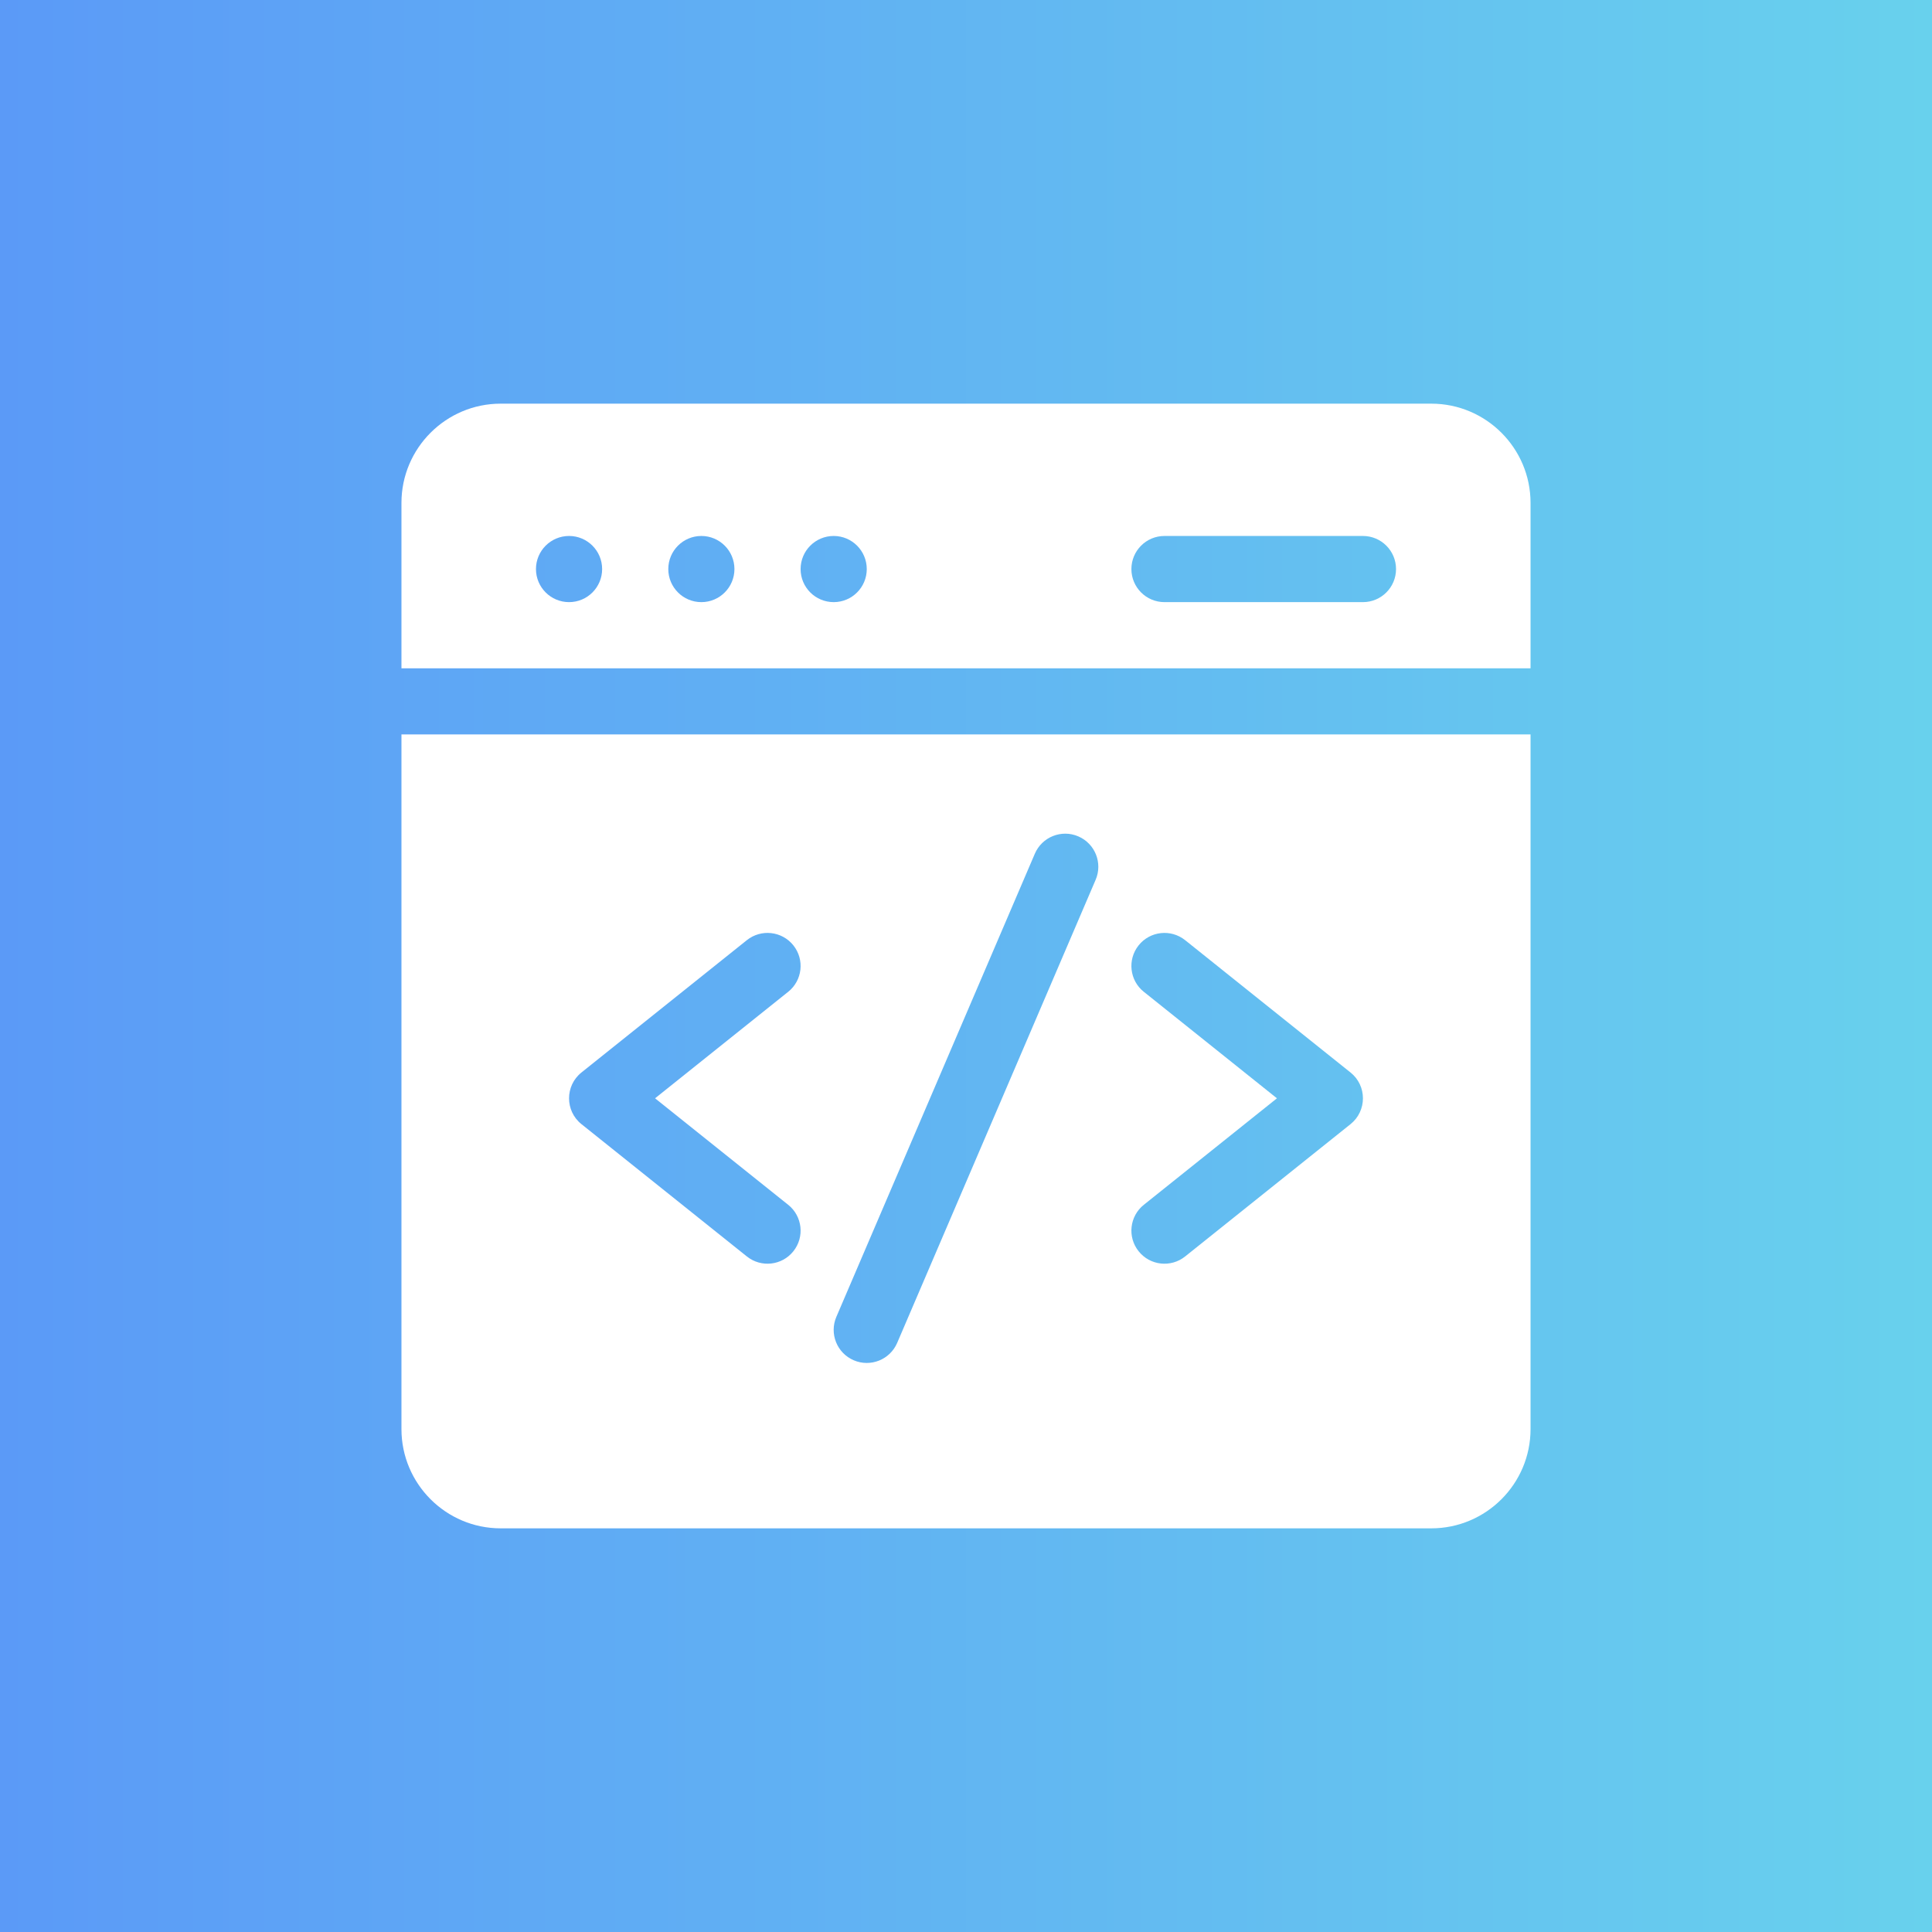 <svg width="77" height="77" viewBox="0 0 77 77" fill="none" xmlns="http://www.w3.org/2000/svg">
<rect x="0" y="0" width="77" height="77" fill="#333333" stroke="none"/>
<rect width="77" height="77" fill="url(#paint0_linear_1_1703)"/>
<g clip-path="url(#clip0_1_1703)">
<path d="M61 26.635V20.043C61 17.862 59.226 16.088 57.045 16.088H19.955C17.774 16.088 16 17.862 16 20.043V26.635H61ZM46.41 21.361H54.32C55.048 21.361 55.639 21.952 55.639 22.68C55.639 23.408 55.048 23.998 54.32 23.998H46.41C45.682 23.998 45.092 23.408 45.092 22.68C45.092 21.952 45.682 21.361 46.41 21.361ZM33.227 21.361C33.955 21.361 34.545 21.952 34.545 22.68C34.545 23.408 33.955 23.998 33.227 23.998C32.498 23.998 31.908 23.408 31.908 22.68C31.908 21.952 32.498 21.361 33.227 21.361ZM27.953 21.361C28.681 21.361 29.271 21.952 29.271 22.68C29.271 23.408 28.681 23.998 27.953 23.998C27.225 23.998 26.635 23.408 26.635 22.68C26.635 21.952 27.225 21.361 27.953 21.361ZM22.68 21.361C23.408 21.361 23.998 21.952 23.998 22.68C23.998 23.408 23.408 23.998 22.68 23.998C21.952 23.998 21.361 23.408 21.361 22.68C21.361 21.952 21.952 21.361 22.68 21.361Z" fill="white"/>
<path d="M16 29.271V56.957C16 59.138 17.774 60.912 19.955 60.912H57.045C59.226 60.912 61 59.138 61 56.957V29.271H16ZM31.413 48.017C31.982 48.472 32.074 49.302 31.619 49.87C31.165 50.439 30.335 50.531 29.766 50.076L23.174 44.803C22.515 44.276 22.515 43.271 23.174 42.744L29.766 37.47C30.335 37.016 31.164 37.108 31.619 37.676C32.074 38.245 31.982 39.075 31.413 39.529L26.108 43.773L31.413 48.017ZM43.667 35.064L35.757 53.521C35.47 54.19 34.695 54.501 34.026 54.214C33.356 53.927 33.046 53.152 33.333 52.483L41.243 34.026C41.53 33.356 42.305 33.046 42.974 33.333C43.644 33.62 43.954 34.395 43.667 35.064ZM53.825 44.803L47.234 50.076C46.666 50.531 45.836 50.44 45.381 49.87C44.926 49.302 45.018 48.472 45.587 48.017L50.892 43.773L45.587 39.529C45.018 39.075 44.926 38.245 45.381 37.676C45.835 37.108 46.665 37.016 47.234 37.471L53.825 42.744C54.485 43.271 54.485 44.275 53.825 44.803Z" fill="white"/>
</g>
<defs>
<linearGradient id="paint0_linear_1_1703" x1="77" y1="38.5" x2="0" y2="38.5" gradientUnits="userSpaceOnUse">
<stop stop-color="#68D1ED"/>
<stop offset="1" stop-color="#5B9AF7"/>
</linearGradient>
<clipPath id="clip0_1_1703">
<rect width="45" height="45" fill="white" transform="translate(16 16)"/>
</clipPath>
</defs>
</svg>
